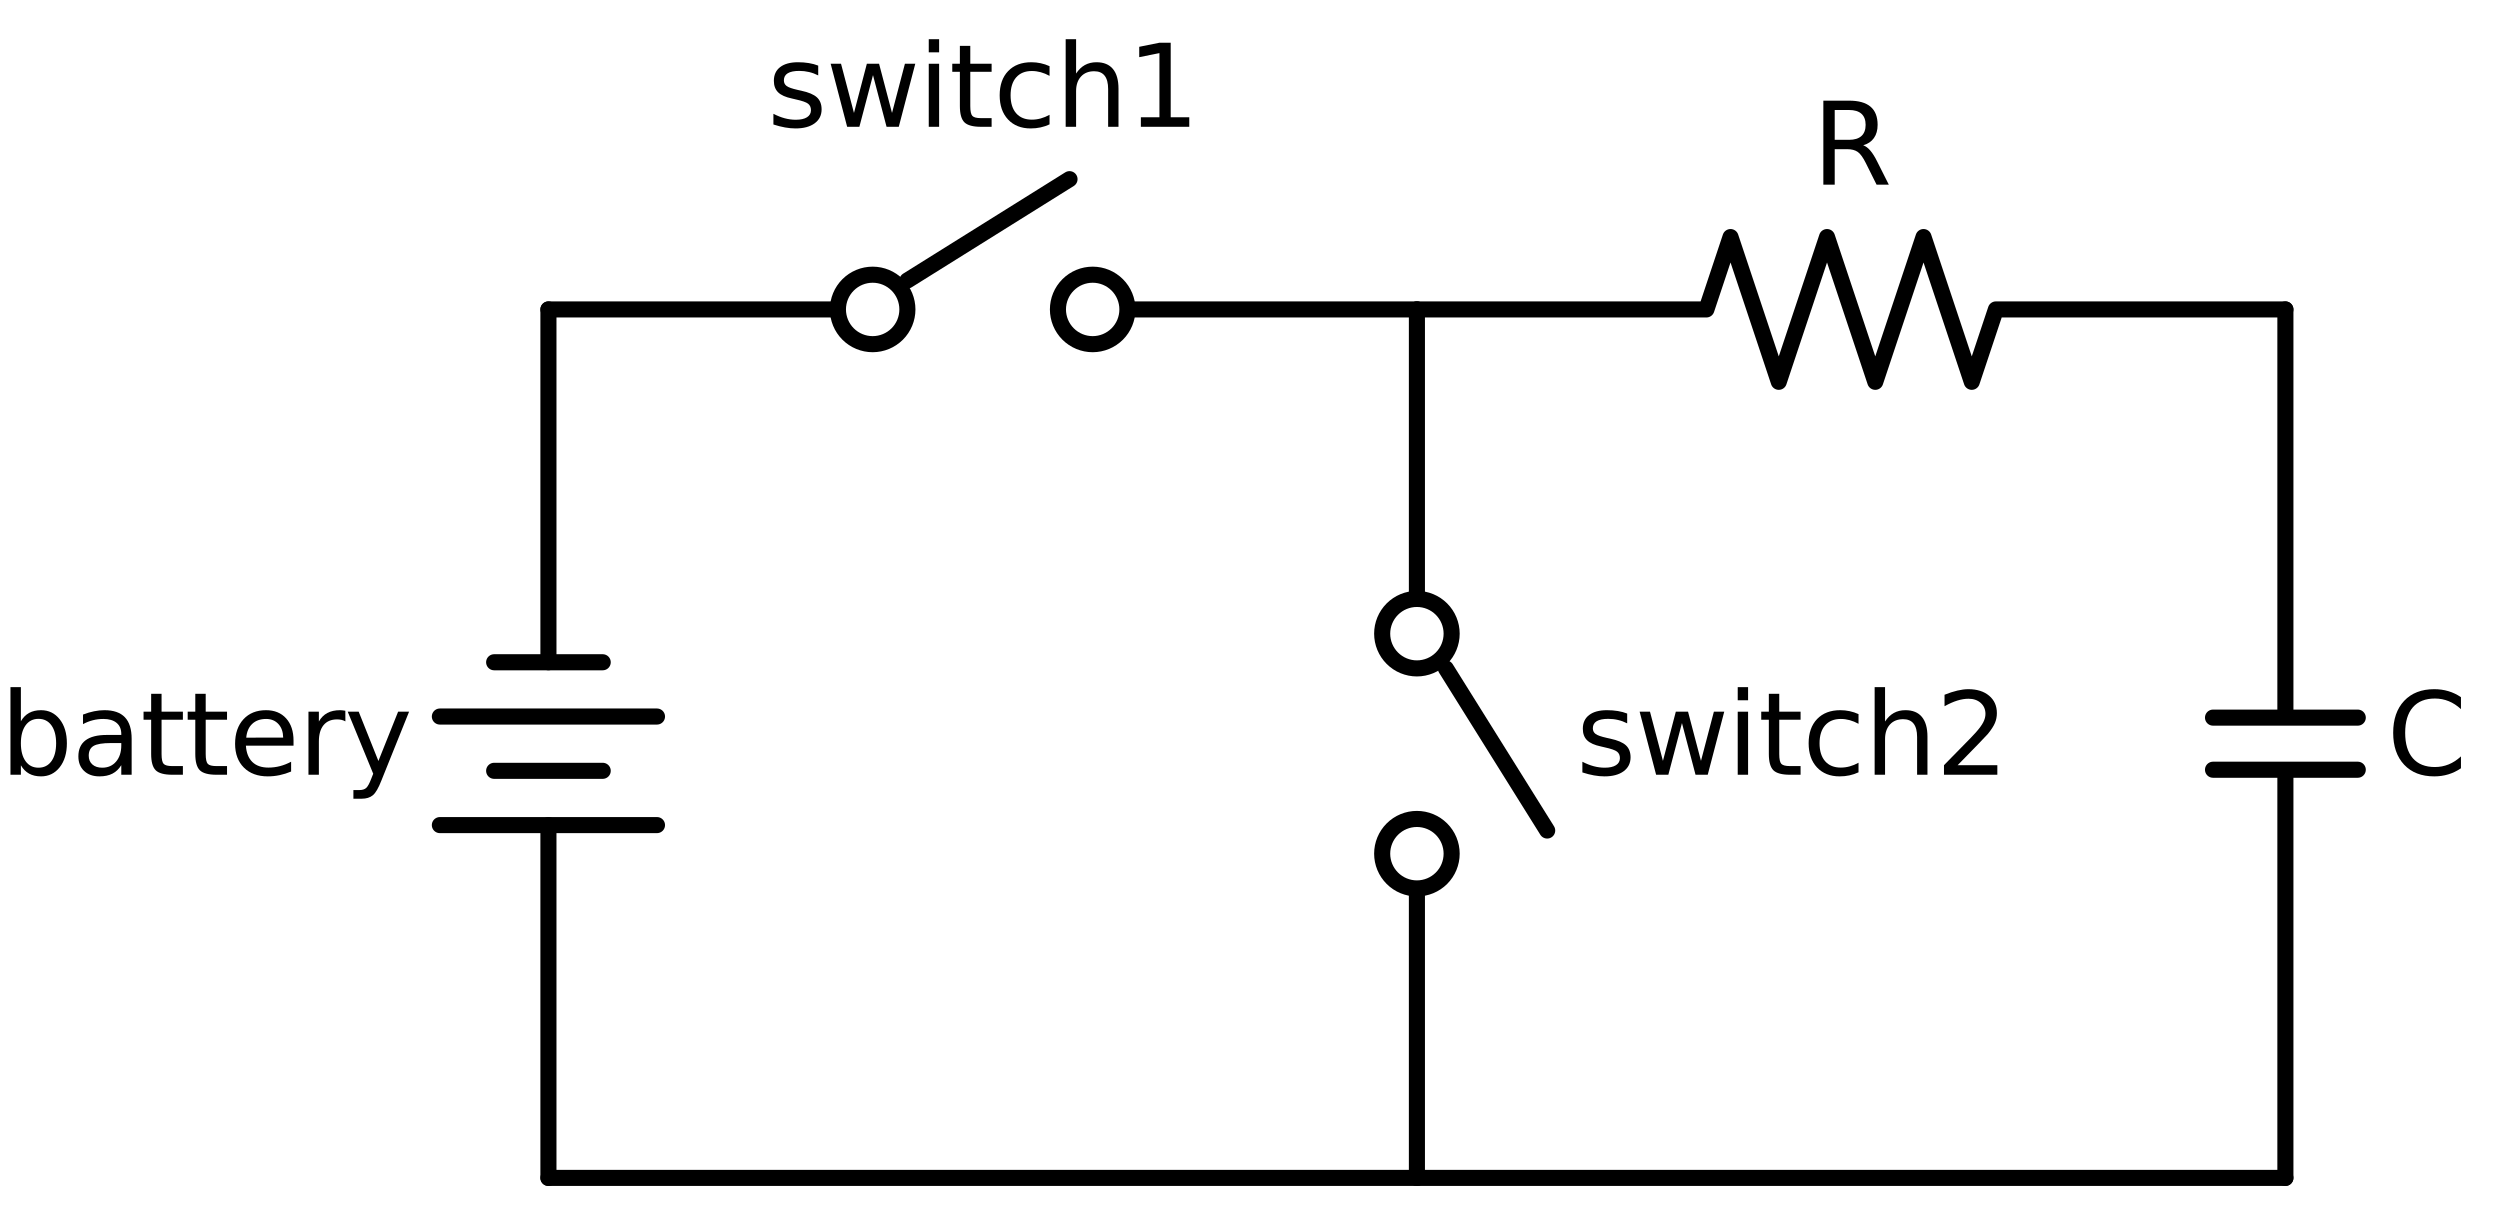 <?xml version="1.0" encoding="utf-8" standalone="no"?>
<!DOCTYPE svg PUBLIC "-//W3C//DTD SVG 1.1//EN"
  "http://www.w3.org/Graphics/SVG/1.1/DTD/svg11.dtd">
<svg xmlns:xlink="http://www.w3.org/1999/xlink" width="310.888pt" height="151.16pt" viewBox="0 0 310.888 151.16" xmlns="http://www.w3.org/2000/svg" version="1.1">
 <defs>
  <style type="text/css">*{stroke-linejoin: round; stroke-linecap: butt}</style>
 </defs>
 <g id="figure_1">
  <g id="patch_1">
   <path d="M 0 151.16 
L 310.888 151.16 
L 310.888 0 
L 0 0 
z
" style="fill: #ffffff"/>
  </g>
  <g id="axes_1">
   <g id="line2d_1">
    <path d="M 68.2 38.48 
L 104.2 38.48 
M 112.84 34.88 
L 133 22.28 
M 140.2 38.48 
L 176.2 38.48 
" clip-path="url(#p374867717b)" style="fill: none; stroke: #000000; stroke-width: 2; stroke-linecap: round"/>
   </g>
   <g id="line2d_2">
    <path d="M 176.2 38.48 
L 212.2 38.48 
L 215.2 29.48 
L 221.2 47.48 
L 227.2 29.48 
L 233.2 47.48 
L 239.2 29.48 
L 245.2 47.48 
L 248.2 38.48 
L 284.2 38.48 
" clip-path="url(#p374867717b)" style="fill: none; stroke: #000000; stroke-width: 2; stroke-linecap: round"/>
   </g>
   <g id="line2d_3">
    <path d="M 284.2 38.48 
L 284.2 89.24 
M 293.2 89.24 
L 275.2 89.24 
M 293.2 95.72 
L 275.2 95.72 
M 284.2 95.72 
L 284.2 146.48 
" clip-path="url(#p374867717b)" style="fill: none; stroke: #000000; stroke-width: 2; stroke-linecap: round"/>
   </g>
   <g id="line2d_4">
    <path d="M 284.2 146.48 
L 230.2 146.48 
L 176.2 146.48 
" clip-path="url(#p374867717b)" style="fill: none; stroke: #000000; stroke-width: 2; stroke-linecap: round"/>
   </g>
   <g id="line2d_5">
    <path d="M 176.2 38.48 
L 176.2 74.48 
M 179.8 83.12 
L 192.4 103.28 
M 176.2 110.48 
L 176.2 146.48 
" clip-path="url(#p374867717b)" style="fill: none; stroke: #000000; stroke-width: 2; stroke-linecap: round"/>
   </g>
   <g id="line2d_6">
    <path d="M 176.2 146.48 
L 122.2 146.48 
L 68.2 146.48 
" clip-path="url(#p374867717b)" style="fill: none; stroke: #000000; stroke-width: 2; stroke-linecap: round"/>
   </g>
   <g id="line2d_7">
    <path d="M 68.2 146.48 
L 68.2 102.605 
M 68.2 82.355 
L 68.2 38.48 
" clip-path="url(#p374867717b)" style="fill: none; stroke: #000000; stroke-width: 2; stroke-linecap: round"/>
   </g>
   <g id="line2d_8">
    <path d="M 54.7 102.605 
L 81.7 102.605 
" clip-path="url(#p374867717b)" style="fill: none; stroke: #000000; stroke-width: 2; stroke-linecap: round"/>
   </g>
   <g id="line2d_9">
    <path d="M 61.45 95.855 
L 74.95 95.855 
" clip-path="url(#p374867717b)" style="fill: none; stroke: #000000; stroke-width: 2; stroke-linecap: round"/>
   </g>
   <g id="line2d_10">
    <path d="M 54.7 89.105 
L 81.7 89.105 
" clip-path="url(#p374867717b)" style="fill: none; stroke: #000000; stroke-width: 2; stroke-linecap: round"/>
   </g>
   <g id="line2d_11">
    <path d="M 61.45 82.355 
L 74.95 82.355 
" clip-path="url(#p374867717b)" style="fill: none; stroke: #000000; stroke-width: 2; stroke-linecap: round"/>
   </g>
   <g id="patch_2">
    <path d="M 108.52 42.8 
C 109.666 42.8 110.765 42.345 111.575 41.535 
C 112.385 40.725 112.84 39.626 112.84 38.48 
C 112.84 37.334 112.385 36.235 111.575 35.425 
C 110.765 34.615 109.666 34.16 108.52 34.16 
C 107.374 34.16 106.275 34.615 105.465 35.425 
C 104.655 36.235 104.2 37.334 104.2 38.48 
C 104.2 39.626 104.655 40.725 105.465 41.535 
C 106.275 42.345 107.374 42.8 108.52 42.8 
z
" clip-path="url(#p374867717b)" style="fill: #ffffff; stroke: #000000; stroke-width: 2; stroke-linejoin: miter"/>
   </g>
   <g id="patch_3">
    <path d="M 135.88 42.8 
C 137.026 42.8 138.125 42.345 138.935 41.535 
C 139.745 40.725 140.2 39.626 140.2 38.48 
C 140.2 37.334 139.745 36.235 138.935 35.425 
C 138.125 34.615 137.026 34.16 135.88 34.16 
C 134.734 34.16 133.635 34.615 132.825 35.425 
C 132.015 36.235 131.56 37.334 131.56 38.48 
C 131.56 39.626 132.015 40.725 132.825 41.535 
C 133.635 42.345 134.734 42.8 135.88 42.8 
z
" clip-path="url(#p374867717b)" style="fill: #ffffff; stroke: #000000; stroke-width: 2; stroke-linejoin: miter"/>
   </g>
   <g id="text_1">
    <!-- switch1 -->
    <g transform="translate(95.401 15.768) scale(0.14 -0.14)">
     <defs>
      <path id="DejaVuSans-73" d="M 2834 3397 
L 2834 2853 
Q 2591 2978 2328 3040 
Q 2066 3103 1784 3103 
Q 1356 3103 1142 2972 
Q 928 2841 928 2578 
Q 928 2378 1081 2264 
Q 1234 2150 1697 2047 
L 1894 2003 
Q 2506 1872 2764 1633 
Q 3022 1394 3022 966 
Q 3022 478 2636 193 
Q 2250 -91 1575 -91 
Q 1294 -91 989 -36 
Q 684 19 347 128 
L 347 722 
Q 666 556 975 473 
Q 1284 391 1588 391 
Q 1994 391 2212 530 
Q 2431 669 2431 922 
Q 2431 1156 2273 1281 
Q 2116 1406 1581 1522 
L 1381 1569 
Q 847 1681 609 1914 
Q 372 2147 372 2553 
Q 372 3047 722 3315 
Q 1072 3584 1716 3584 
Q 2034 3584 2315 3537 
Q 2597 3491 2834 3397 
z
" transform="scale(0.016)"/>
      <path id="DejaVuSans-77" d="M 269 3500 
L 844 3500 
L 1563 769 
L 2278 3500 
L 2956 3500 
L 3675 769 
L 4391 3500 
L 4966 3500 
L 4050 0 
L 3372 0 
L 2619 2869 
L 1863 0 
L 1184 0 
L 269 3500 
z
" transform="scale(0.016)"/>
      <path id="DejaVuSans-69" d="M 603 3500 
L 1178 3500 
L 1178 0 
L 603 0 
L 603 3500 
z
M 603 4863 
L 1178 4863 
L 1178 4134 
L 603 4134 
L 603 4863 
z
" transform="scale(0.016)"/>
      <path id="DejaVuSans-74" d="M 1172 4494 
L 1172 3500 
L 2356 3500 
L 2356 3053 
L 1172 3053 
L 1172 1153 
Q 1172 725 1289 603 
Q 1406 481 1766 481 
L 2356 481 
L 2356 0 
L 1766 0 
Q 1100 0 847 248 
Q 594 497 594 1153 
L 594 3053 
L 172 3053 
L 172 3500 
L 594 3500 
L 594 4494 
L 1172 4494 
z
" transform="scale(0.016)"/>
      <path id="DejaVuSans-63" d="M 3122 3366 
L 3122 2828 
Q 2878 2963 2633 3030 
Q 2388 3097 2138 3097 
Q 1578 3097 1268 2742 
Q 959 2388 959 1747 
Q 959 1106 1268 751 
Q 1578 397 2138 397 
Q 2388 397 2633 464 
Q 2878 531 3122 666 
L 3122 134 
Q 2881 22 2623 -34 
Q 2366 -91 2075 -91 
Q 1284 -91 818 406 
Q 353 903 353 1747 
Q 353 2603 823 3093 
Q 1294 3584 2113 3584 
Q 2378 3584 2631 3529 
Q 2884 3475 3122 3366 
z
" transform="scale(0.016)"/>
      <path id="DejaVuSans-68" d="M 3513 2113 
L 3513 0 
L 2938 0 
L 2938 2094 
Q 2938 2591 2744 2837 
Q 2550 3084 2163 3084 
Q 1697 3084 1428 2787 
Q 1159 2491 1159 1978 
L 1159 0 
L 581 0 
L 581 4863 
L 1159 4863 
L 1159 2956 
Q 1366 3272 1645 3428 
Q 1925 3584 2291 3584 
Q 2894 3584 3203 3211 
Q 3513 2838 3513 2113 
z
" transform="scale(0.016)"/>
      <path id="DejaVuSans-31" d="M 794 531 
L 1825 531 
L 1825 4091 
L 703 3866 
L 703 4441 
L 1819 4666 
L 2450 4666 
L 2450 531 
L 3481 531 
L 3481 0 
L 794 0 
L 794 531 
z
" transform="scale(0.016)"/>
     </defs>
     <use xlink:href="#DejaVuSans-73"/>
     <use xlink:href="#DejaVuSans-77" transform="translate(52.1 0)"/>
     <use xlink:href="#DejaVuSans-69" transform="translate(133.887 0)"/>
     <use xlink:href="#DejaVuSans-74" transform="translate(161.67 0)"/>
     <use xlink:href="#DejaVuSans-63" transform="translate(200.879 0)"/>
     <use xlink:href="#DejaVuSans-68" transform="translate(255.859 0)"/>
     <use xlink:href="#DejaVuSans-31" transform="translate(319.238 0)"/>
    </g>
   </g>
   <g id="text_2">
    <!-- R -->
    <g transform="translate(225.336 22.968) scale(0.14 -0.14)">
     <defs>
      <path id="DejaVuSans-52" d="M 2841 2188 
Q 3044 2119 3236 1894 
Q 3428 1669 3622 1275 
L 4263 0 
L 3584 0 
L 2988 1197 
Q 2756 1666 2539 1819 
Q 2322 1972 1947 1972 
L 1259 1972 
L 1259 0 
L 628 0 
L 628 4666 
L 2053 4666 
Q 2853 4666 3247 4331 
Q 3641 3997 3641 3322 
Q 3641 2881 3436 2590 
Q 3231 2300 2841 2188 
z
M 1259 4147 
L 1259 2491 
L 2053 2491 
Q 2509 2491 2742 2702 
Q 2975 2913 2975 3322 
Q 2975 3731 2742 3939 
Q 2509 4147 2053 4147 
L 1259 4147 
z
" transform="scale(0.016)"/>
     </defs>
     <use xlink:href="#DejaVuSans-52"/>
    </g>
   </g>
   <g id="text_3">
    <!-- C -->
    <g transform="translate(296.8 96.343) scale(0.14 -0.14)">
     <defs>
      <path id="DejaVuSans-43" d="M 4122 4306 
L 4122 3641 
Q 3803 3938 3442 4084 
Q 3081 4231 2675 4231 
Q 1875 4231 1450 3742 
Q 1025 3253 1025 2328 
Q 1025 1406 1450 917 
Q 1875 428 2675 428 
Q 3081 428 3442 575 
Q 3803 722 4122 1019 
L 4122 359 
Q 3791 134 3420 21 
Q 3050 -91 2638 -91 
Q 1578 -91 968 557 
Q 359 1206 359 2328 
Q 359 3453 968 4101 
Q 1578 4750 2638 4750 
Q 3056 4750 3426 4639 
Q 3797 4528 4122 4306 
z
" transform="scale(0.016)"/>
     </defs>
     <use xlink:href="#DejaVuSans-43"/>
    </g>
   </g>
   <g id="patch_4">
    <path d="M 176.2 83.12 
C 177.346 83.12 178.445 82.665 179.255 81.855 
C 180.065 81.045 180.52 79.946 180.52 78.8 
C 180.52 77.654 180.065 76.555 179.255 75.745 
C 178.445 74.935 177.346 74.48 176.2 74.48 
C 175.054 74.48 173.955 74.935 173.145 75.745 
C 172.335 76.555 171.88 77.654 171.88 78.8 
C 171.88 79.946 172.335 81.045 173.145 81.855 
C 173.955 82.665 175.054 83.12 176.2 83.12 
z
" clip-path="url(#p374867717b)" style="fill: #ffffff; stroke: #000000; stroke-width: 2; stroke-linejoin: miter"/>
   </g>
   <g id="patch_5">
    <path d="M 176.2 110.48 
C 177.346 110.48 178.445 110.025 179.255 109.215 
C 180.065 108.405 180.52 107.306 180.52 106.16 
C 180.52 105.014 180.065 103.915 179.255 103.105 
C 178.445 102.295 177.346 101.84 176.2 101.84 
C 175.054 101.84 173.955 102.295 173.145 103.105 
C 172.335 103.915 171.88 105.014 171.88 106.16 
C 171.88 107.306 172.335 108.405 173.145 109.215 
C 173.955 110.025 175.054 110.48 176.2 110.48 
z
" clip-path="url(#p374867717b)" style="fill: #ffffff; stroke: #000000; stroke-width: 2; stroke-linejoin: miter"/>
   </g>
   <g id="text_4">
    <!-- switch2 -->
    <g transform="translate(196 96.343) scale(0.14 -0.14)">
     <defs>
      <path id="DejaVuSans-32" d="M 1228 531 
L 3431 531 
L 3431 0 
L 469 0 
L 469 531 
Q 828 903 1448 1529 
Q 2069 2156 2228 2338 
Q 2531 2678 2651 2914 
Q 2772 3150 2772 3378 
Q 2772 3750 2511 3984 
Q 2250 4219 1831 4219 
Q 1534 4219 1204 4116 
Q 875 4013 500 3803 
L 500 4441 
Q 881 4594 1212 4672 
Q 1544 4750 1819 4750 
Q 2544 4750 2975 4387 
Q 3406 4025 3406 3419 
Q 3406 3131 3298 2873 
Q 3191 2616 2906 2266 
Q 2828 2175 2409 1742 
Q 1991 1309 1228 531 
z
" transform="scale(0.016)"/>
     </defs>
     <use xlink:href="#DejaVuSans-73"/>
     <use xlink:href="#DejaVuSans-77" transform="translate(52.1 0)"/>
     <use xlink:href="#DejaVuSans-69" transform="translate(133.887 0)"/>
     <use xlink:href="#DejaVuSans-74" transform="translate(161.67 0)"/>
     <use xlink:href="#DejaVuSans-63" transform="translate(200.879 0)"/>
     <use xlink:href="#DejaVuSans-68" transform="translate(255.859 0)"/>
     <use xlink:href="#DejaVuSans-32" transform="translate(319.238 0)"/>
    </g>
   </g>
   <g id="text_5">
    <!-- battery -->
    <g transform="translate(0 96.343) scale(0.14 -0.14)">
     <defs>
      <path id="DejaVuSans-62" d="M 3116 1747 
Q 3116 2381 2855 2742 
Q 2594 3103 2138 3103 
Q 1681 3103 1420 2742 
Q 1159 2381 1159 1747 
Q 1159 1113 1420 752 
Q 1681 391 2138 391 
Q 2594 391 2855 752 
Q 3116 1113 3116 1747 
z
M 1159 2969 
Q 1341 3281 1617 3432 
Q 1894 3584 2278 3584 
Q 2916 3584 3314 3078 
Q 3713 2572 3713 1747 
Q 3713 922 3314 415 
Q 2916 -91 2278 -91 
Q 1894 -91 1617 61 
Q 1341 213 1159 525 
L 1159 0 
L 581 0 
L 581 4863 
L 1159 4863 
L 1159 2969 
z
" transform="scale(0.016)"/>
      <path id="DejaVuSans-61" d="M 2194 1759 
Q 1497 1759 1228 1600 
Q 959 1441 959 1056 
Q 959 750 1161 570 
Q 1363 391 1709 391 
Q 2188 391 2477 730 
Q 2766 1069 2766 1631 
L 2766 1759 
L 2194 1759 
z
M 3341 1997 
L 3341 0 
L 2766 0 
L 2766 531 
Q 2569 213 2275 61 
Q 1981 -91 1556 -91 
Q 1019 -91 701 211 
Q 384 513 384 1019 
Q 384 1609 779 1909 
Q 1175 2209 1959 2209 
L 2766 2209 
L 2766 2266 
Q 2766 2663 2505 2880 
Q 2244 3097 1772 3097 
Q 1472 3097 1187 3025 
Q 903 2953 641 2809 
L 641 3341 
Q 956 3463 1253 3523 
Q 1550 3584 1831 3584 
Q 2591 3584 2966 3190 
Q 3341 2797 3341 1997 
z
" transform="scale(0.016)"/>
      <path id="DejaVuSans-65" d="M 3597 1894 
L 3597 1613 
L 953 1613 
Q 991 1019 1311 708 
Q 1631 397 2203 397 
Q 2534 397 2845 478 
Q 3156 559 3463 722 
L 3463 178 
Q 3153 47 2828 -22 
Q 2503 -91 2169 -91 
Q 1331 -91 842 396 
Q 353 884 353 1716 
Q 353 2575 817 3079 
Q 1281 3584 2069 3584 
Q 2775 3584 3186 3129 
Q 3597 2675 3597 1894 
z
M 3022 2063 
Q 3016 2534 2758 2815 
Q 2500 3097 2075 3097 
Q 1594 3097 1305 2825 
Q 1016 2553 972 2059 
L 3022 2063 
z
" transform="scale(0.016)"/>
      <path id="DejaVuSans-72" d="M 2631 2963 
Q 2534 3019 2420 3045 
Q 2306 3072 2169 3072 
Q 1681 3072 1420 2755 
Q 1159 2438 1159 1844 
L 1159 0 
L 581 0 
L 581 3500 
L 1159 3500 
L 1159 2956 
Q 1341 3275 1631 3429 
Q 1922 3584 2338 3584 
Q 2397 3584 2469 3576 
Q 2541 3569 2628 3553 
L 2631 2963 
z
" transform="scale(0.016)"/>
      <path id="DejaVuSans-79" d="M 2059 -325 
Q 1816 -950 1584 -1140 
Q 1353 -1331 966 -1331 
L 506 -1331 
L 506 -850 
L 844 -850 
Q 1081 -850 1212 -737 
Q 1344 -625 1503 -206 
L 1606 56 
L 191 3500 
L 800 3500 
L 1894 763 
L 2988 3500 
L 3597 3500 
L 2059 -325 
z
" transform="scale(0.016)"/>
     </defs>
     <use xlink:href="#DejaVuSans-62"/>
     <use xlink:href="#DejaVuSans-61" transform="translate(63.477 0)"/>
     <use xlink:href="#DejaVuSans-74" transform="translate(124.756 0)"/>
     <use xlink:href="#DejaVuSans-74" transform="translate(163.965 0)"/>
     <use xlink:href="#DejaVuSans-65" transform="translate(203.174 0)"/>
     <use xlink:href="#DejaVuSans-72" transform="translate(264.697 0)"/>
     <use xlink:href="#DejaVuSans-79" transform="translate(305.811 0)"/>
    </g>
   </g>
  </g>
 </g>
 <defs>
  <clipPath id="p374867717b">
   <rect x="1.9" y="0" width="308.988" height="151.16"/>
  </clipPath>
 </defs>
</svg>